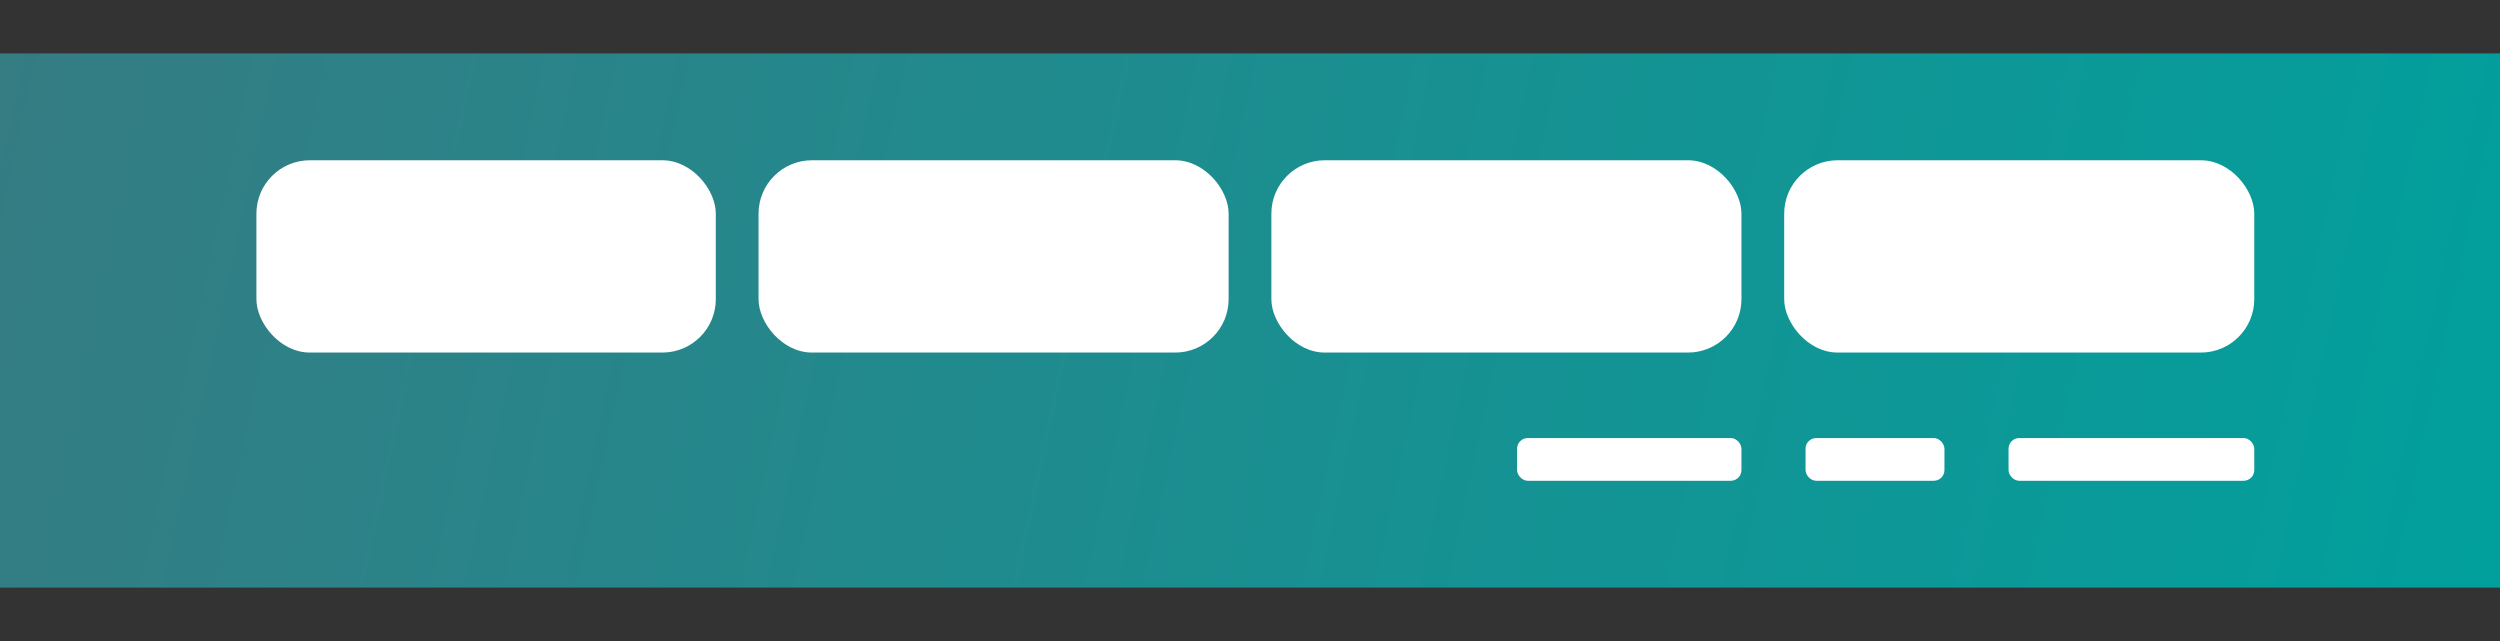 <svg xmlns="http://www.w3.org/2000/svg" width="234" height="60" viewBox="0 0 234 60">
    <rect x="0" y="0" width="234" height="60" fill="#333333" stroke="none"/>
    <rect y="5" width="234" height="50" fill="url(#bg_gradient)"/>
    <rect x="142" y="41" width="21" height="4" rx="1" fill="white"/>
    <rect x="169" y="41" width="13" height="4" rx="1" fill="white"/>
    <rect x="188" y="41" width="23" height="4" rx="1" fill="white"/>
    <rect x="24" y="15" width="43" height="18" rx="5" fill="white"/>
    <rect x="71" y="15" width="44" height="18" rx="5" fill="white"/>
    <rect x="119" y="15" width="44" height="18" rx="5" fill="white"/>
    <rect x="167" y="15" width="44" height="18" rx="5" fill="white"/>
    <defs>
        <linearGradient id="bg_gradient" x1="0" y1="5" x2="234" y2="55" gradientUnits="userSpaceOnUse">
            <stop stop-color="#357C83"/>
            <stop offset="1" stop-color="#01A09D"/>
        </linearGradient>
    </defs>
</svg>
